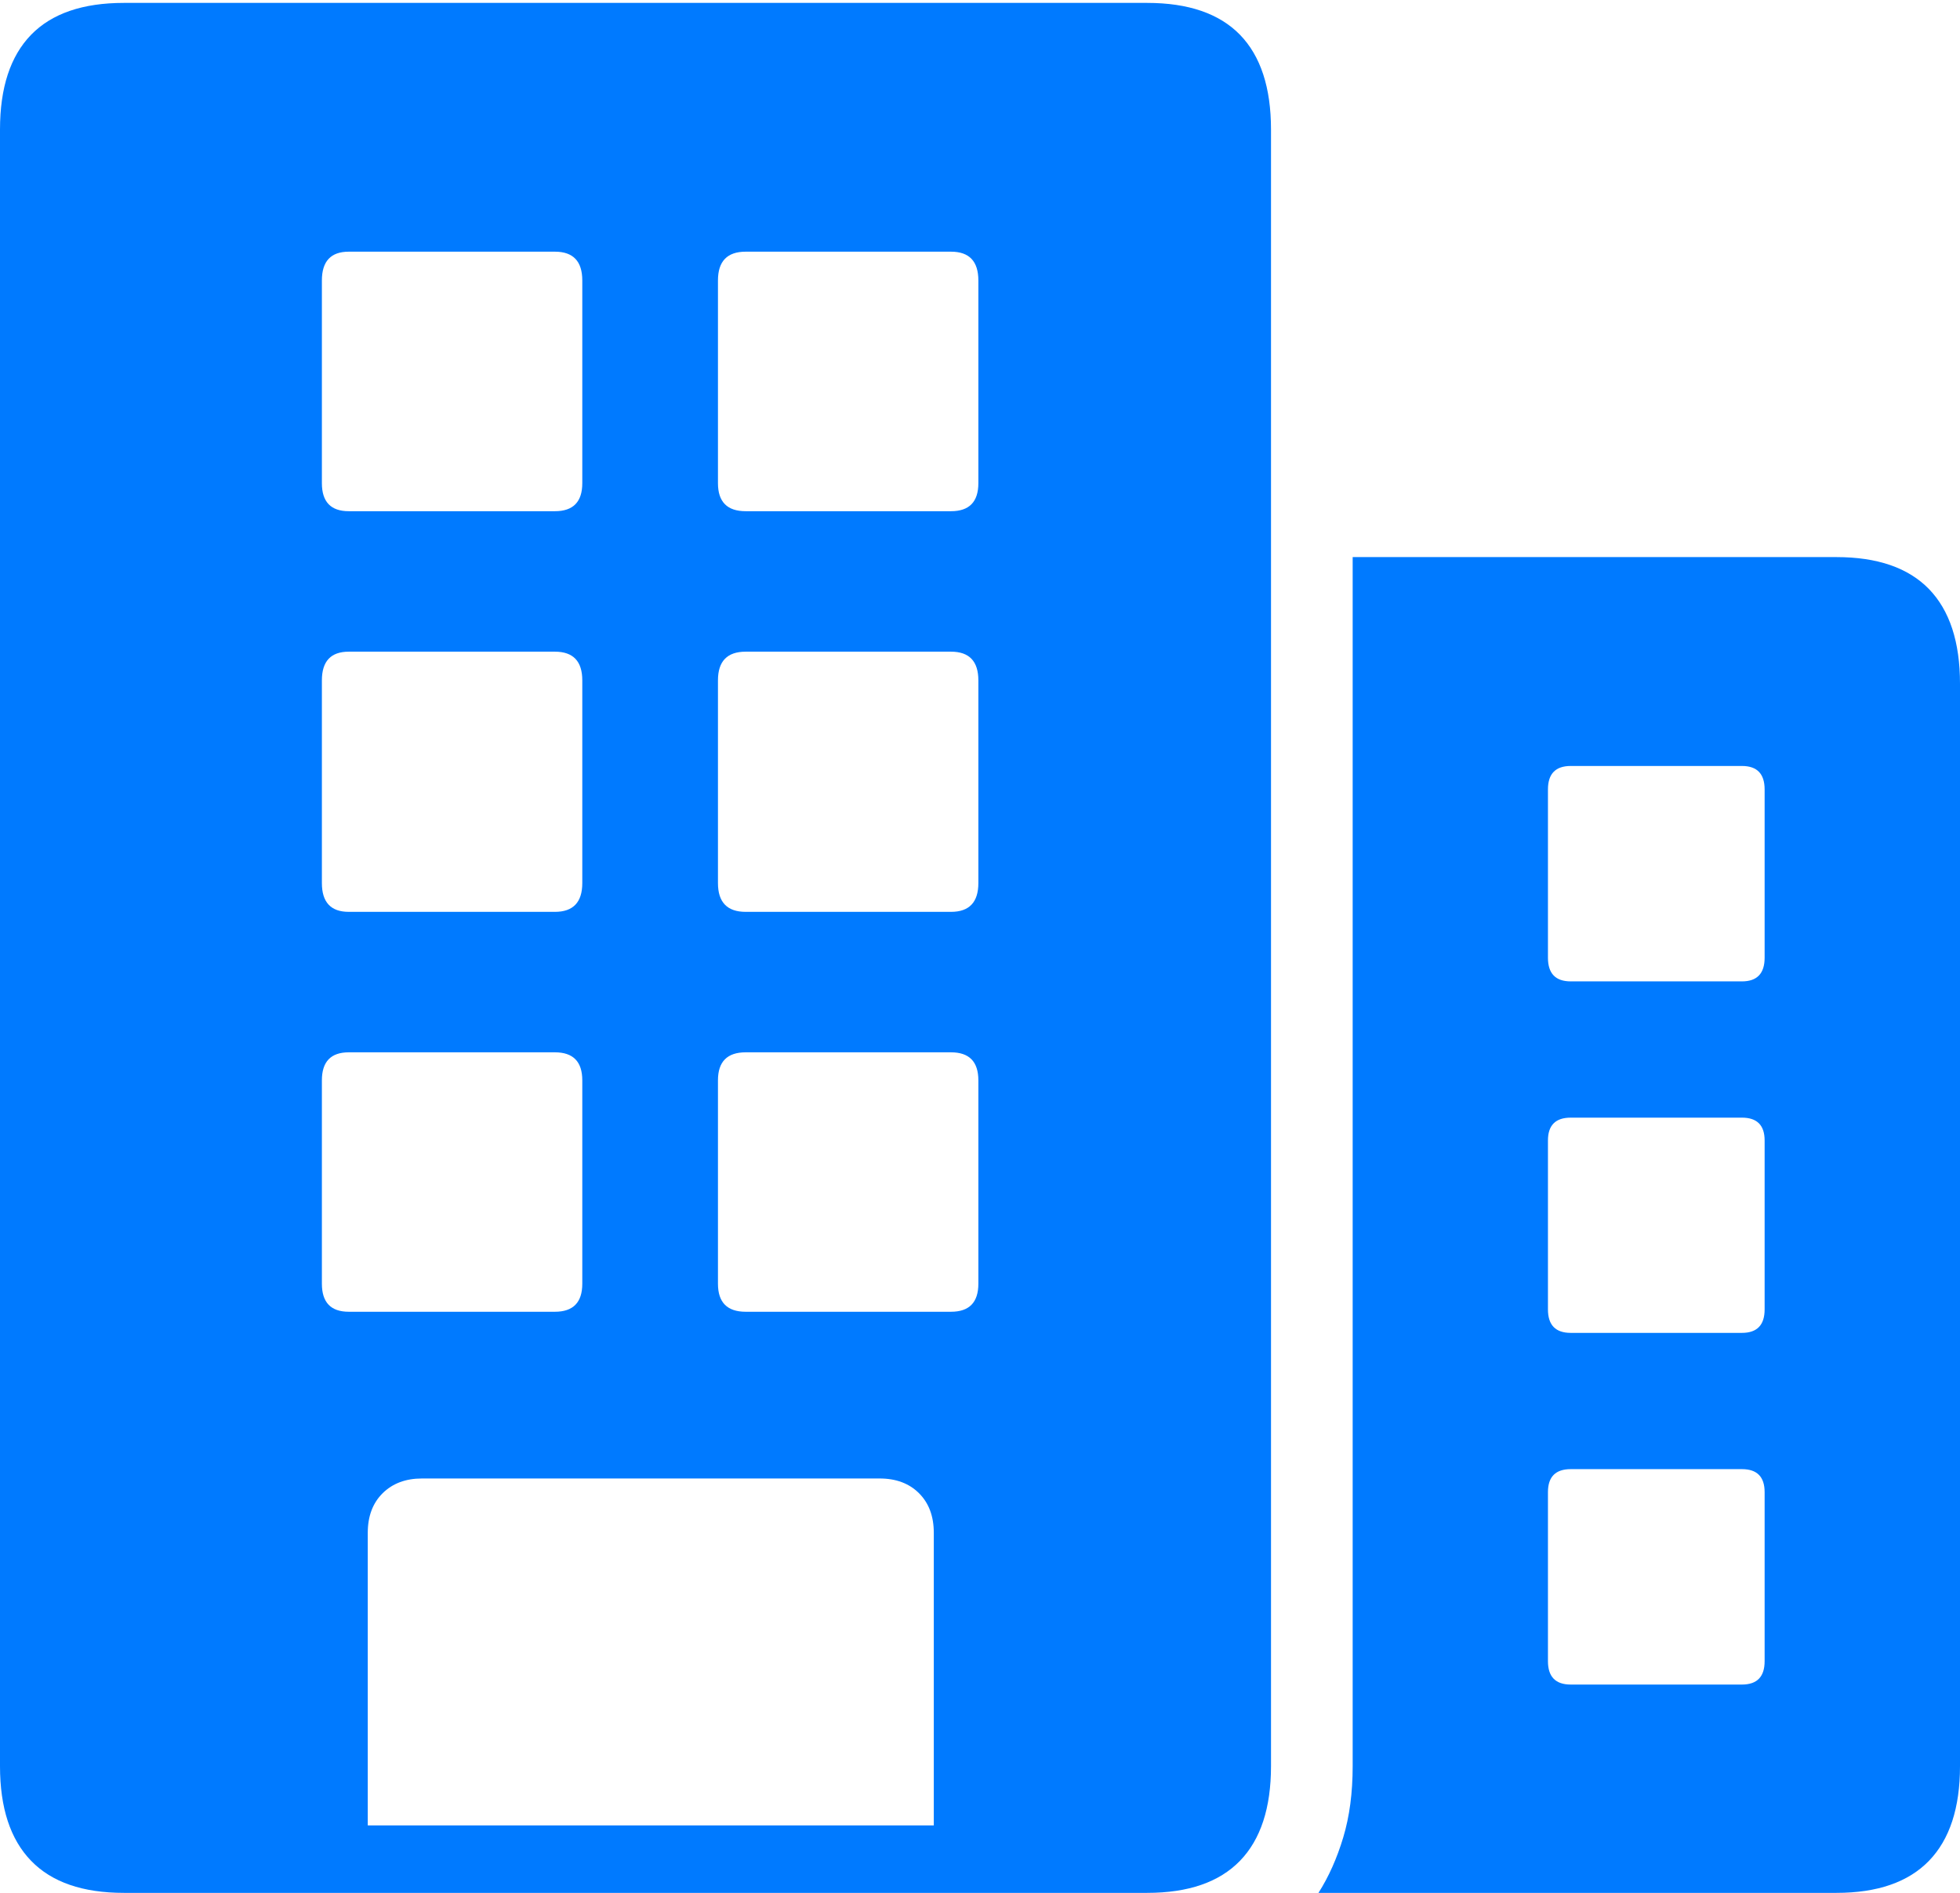 <?xml version="1.0" encoding="UTF-8"?>
<!--Generator: Apple Native CoreSVG 175-->
<!DOCTYPE svg
PUBLIC "-//W3C//DTD SVG 1.1//EN"
       "http://www.w3.org/Graphics/SVG/1.1/DTD/svg11.dtd">
<svg version="1.1" xmlns="http://www.w3.org/2000/svg" xmlns:xlink="http://www.w3.org/1999/xlink" width="20.977" height="20.254">
 <g>
  <rect height="20.254" opacity="0" width="20.977" x="0" y="0"/>
  <path d="M14.111 20.254L19.654 20.254Q20.312 20.254 20.645 19.911Q20.977 19.568 20.977 18.898L20.977 7.316Q20.977 6.646 20.645 6.303Q20.312 5.961 19.654 5.961L14.477 5.961L14.477 18.898Q14.477 19.326 14.376 19.661Q14.275 19.997 14.111 20.254ZM16.567 10.248L16.567 8.447Q16.567 8.196 16.811 8.196L18.643 8.196Q18.886 8.196 18.886 8.447L18.886 10.248Q18.886 10.501 18.643 10.501L16.811 10.501Q16.567 10.501 16.567 10.248ZM16.567 14.011L16.567 12.203Q16.567 11.959 16.811 11.959L18.643 11.959Q18.886 11.959 18.886 12.203L18.886 14.011Q18.886 14.262 18.643 14.262L16.811 14.262Q16.567 14.262 16.567 14.011ZM16.567 17.775L16.567 15.966Q16.567 15.72 16.811 15.72L18.643 15.72Q18.886 15.72 18.886 15.966L18.886 17.775Q18.886 18.025 18.643 18.025L16.811 18.025Q16.567 18.025 16.567 17.775ZM0 18.898Q0 19.568 0.333 19.911Q0.665 20.254 1.326 20.254L12.277 20.254Q12.938 20.254 13.271 19.911Q13.603 19.568 13.603 18.898L13.603 1.386Q13.603 0.714 13.271 0.372Q12.938 0.031 12.277 0.031L1.326 0.031Q0.665 0.031 0.333 0.372Q0 0.714 0 1.386ZM3.936 19.532L3.936 16.401Q3.936 16.136 4.095 15.978Q4.255 15.82 4.516 15.82L9.414 15.82Q9.678 15.82 9.836 15.978Q9.994 16.136 9.994 16.401L9.994 19.532ZM3.445 5.17L3.445 3.001Q3.445 2.693 3.733 2.693L5.939 2.693Q6.232 2.693 6.232 3.001L6.232 5.17Q6.232 5.47 5.939 5.47L3.733 5.47Q3.445 5.47 3.445 5.17ZM7.684 5.17L7.684 3.001Q7.684 2.693 7.981 2.693L10.178 2.693Q10.471 2.693 10.471 3.001L10.471 5.17Q10.471 5.47 10.178 5.47L7.981 5.47Q7.684 5.47 7.684 5.17ZM3.445 9.449L3.445 7.28Q3.445 6.973 3.733 6.973L5.939 6.973Q6.232 6.973 6.232 7.28L6.232 9.449Q6.232 9.757 5.939 9.757L3.733 9.757Q3.445 9.757 3.445 9.449ZM7.684 9.449L7.684 7.28Q7.684 6.973 7.981 6.973L10.178 6.973Q10.471 6.973 10.471 7.28L10.471 9.449Q10.471 9.757 10.178 9.757L7.981 9.757Q7.684 9.757 7.684 9.449ZM3.445 13.736L3.445 11.56Q3.445 11.26 3.733 11.26L5.939 11.26Q6.232 11.26 6.232 11.56L6.232 13.736Q6.232 14.036 5.939 14.036L3.733 14.036Q3.445 14.036 3.445 13.736ZM7.684 13.736L7.684 11.56Q7.684 11.26 7.981 11.26L10.178 11.26Q10.471 11.26 10.471 11.56L10.471 13.736Q10.471 14.036 10.178 14.036L7.981 14.036Q7.684 14.036 7.684 13.736Z" fill="#007aff"/>
 </g>
</svg>
